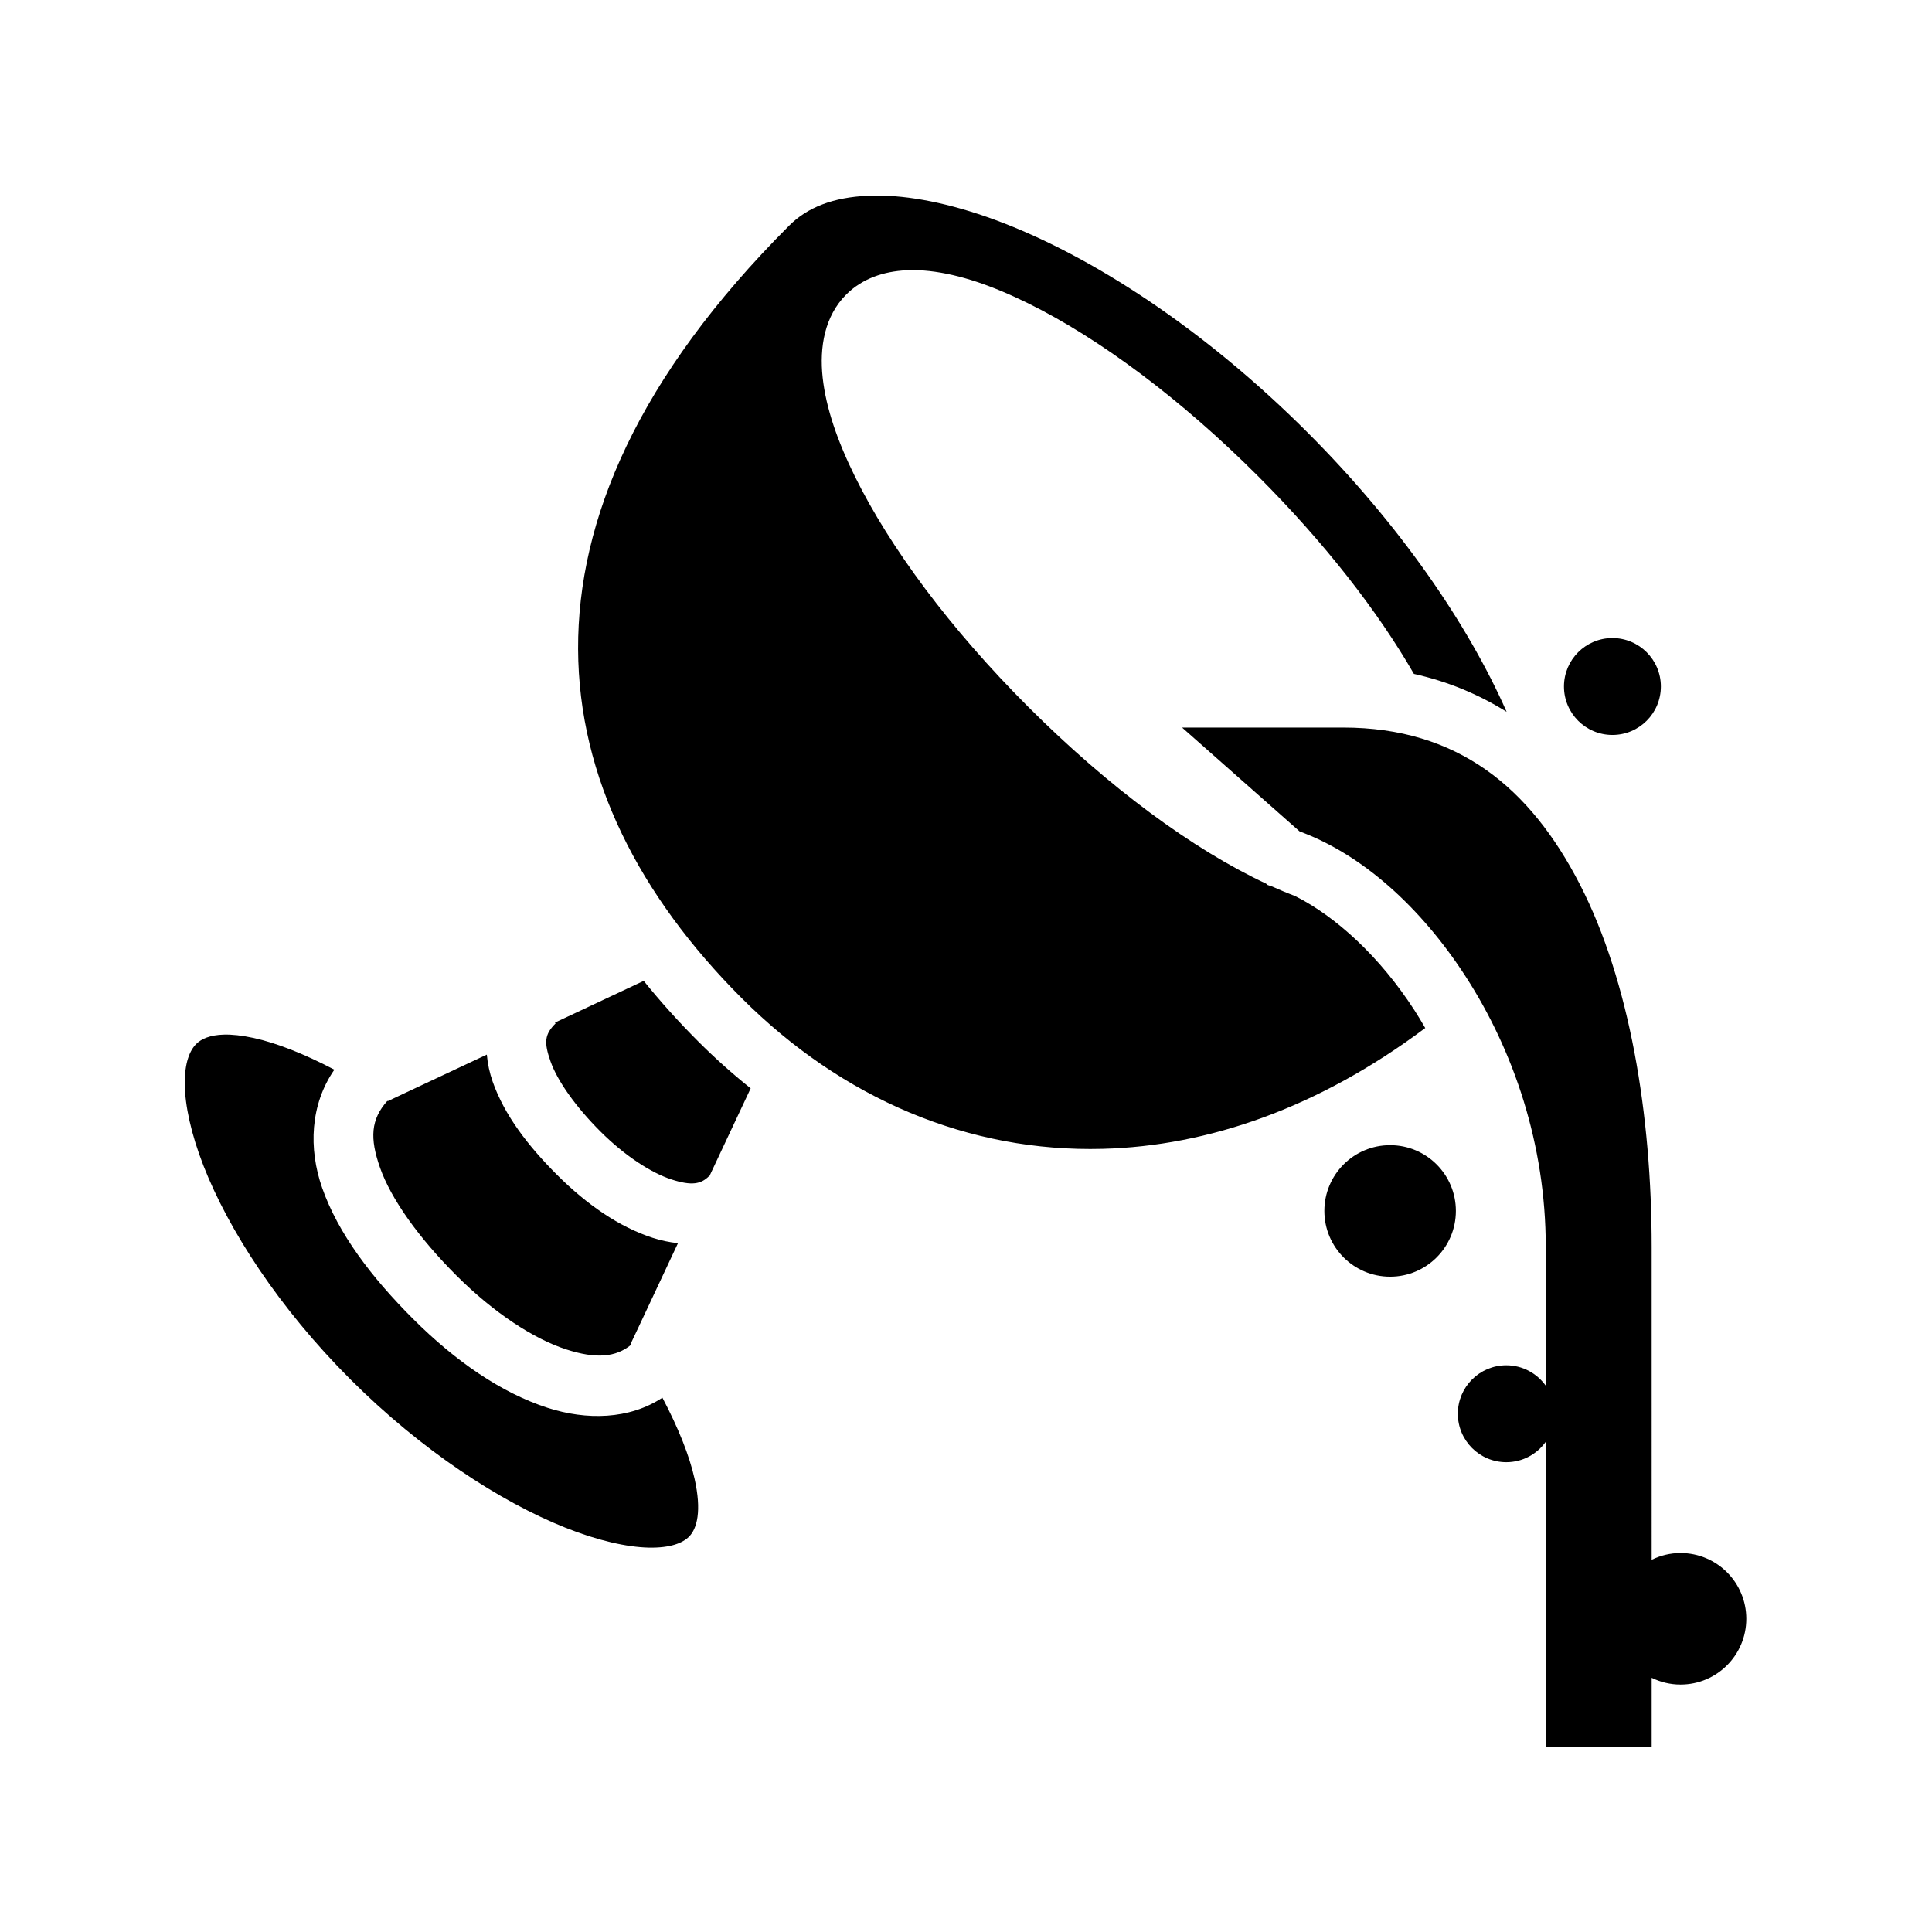 <svg xmlns="http://www.w3.org/2000/svg" width="100%" height="100%" viewBox="0 0 588.8 588.8"><path fill="currentColor" d="M266.623 59.595c-0.69 0.007-1.367 0.026-2.036 0.055-10.698 0.47-18.53 3.562-24.062 9.094-46.247 46.247-64.492 89.795-64.344 129.062 0.15 39.268 18.763 75.295 49.845 106.375 30.724 30.723 69.188 47.024 110.063 45.94 31.945-0.85 65.598-12.347 98.27-36.824-1.063-1.837-2.15-3.646-3.276-5.394-10.605-16.437-24.044-28.604-36.274-34.766-0.003 0-0.006-0.002-0.01-0.004-2.334-0.888-4.714-1.882-7.134-2.976l-1.344-0.445-0.47-0.414c-22.307-10.453-47.853-29.242-72.52-53.91-23.78-23.78-42.1-48.52-52.774-70.156-5.336-10.82-8.82-20.845-9.84-30.15-1.02-9.306 0.608-18.744 7.17-25.307 4.922-4.922 11.462-7.07 18.35-7.404 2.296-0.113 4.63-0.024 6.957 0.23 9.305 1.022 19.334 4.507 30.152 9.843 21.638 10.673 46.375 28.992 70.155 52.77 20.19 20.192 36.426 41.098 47.408 60.166 10.354 2.306 19.776 6.258 28.254 11.56-11.875-26.925-32.735-57.202-60.7-85.165-31.504-31.503-65.977-54.003-95.25-64.78-13.72-5.054-26.26-7.5-36.59-7.4z m224.78 134.858c-8.156 0-14.767 6.61-14.767 14.765 0 8.156 6.61 14.766 14.766 14.766 8.155 0 14.766-6.61 14.766-14.766 0-8.154-6.61-14.765-14.766-14.765z m-131.15 27.277l35.82 31.658c18.85 6.934 36.815 22.84 50.714 44.38 14.405 22.33 24.3 50.874 24.3 82.232v42.312c-2.678-3.76-7.063-6.223-12.03-6.223-8.156 0-14.766 6.61-14.766 14.765 0 8.156 6.61 14.766 14.766 14.766 4.968 0 9.353-2.46 12.03-6.222v93.088h32.277v-21.158c2.658 1.303 5.637 2.054 8.797 2.054 11.067 0 20.04-8.972 20.04-20.04s-8.973-20.04-20.04-20.04c-3.16 0-6.14 0.752-8.797 2.055V380c0-40.176-6.675-80.88-21.86-110.422-15.184-29.544-37.235-47.848-72.166-47.848h-49.085z m-164.072 77.2l-27.06 12.72 0.218 0.22c-3.374 3.36-3.612 5.753-1.563 11.592 2.05 5.84 7.55 13.72 15.22 21.375 7.492 7.483 15.54 12.637 21.686 14.625 6.148 1.99 8.97 1.4 11.376-1l0.094 0.094 12.625-26.875c-5.527-4.4-10.858-9.17-15.97-14.28-5.936-5.937-11.49-12.096-16.624-18.47z m-128 16.376c-4.147 0.122-6.81 1.282-8.374 2.844-1.952 1.953-3.558 5.7-3.5 12.188 0.058 6.488 1.904 15.2 5.72 24.968 7.63 19.535 22.975 43.288 44.718 65.03 21.743 21.745 45.758 37.354 65.594 45.252 9.917 3.948 18.778 5.924 25.375 6.062 6.596 0.138 10.365-1.428 12.25-3.313 2.485-2.485 3.91-7.837 1.718-17.656-1.543-6.92-4.898-15.422-9.81-24.717-10.077 6.655-23.1 6.935-35.064 3.062-14.03-4.542-28.03-14.195-40.906-27.063-12.703-12.694-22.842-26.034-27.72-39.937-4.203-11.987-3.644-25.438 3.72-36.03-9.252-4.857-17.694-8.16-24.563-9.658-3.652-0.795-6.667-1.104-9.156-1.03zM148.37 321.4l-25.564 12-4.625 2.188-0.124-0.094c-5.077 5.687-5.392 11.384-2.25 20.344 3.352 9.556 11.82 21.42 23.313 32.906 11.318 11.31 23.5 19.284 33.436 22.5 9.1 2.946 15.123 2.408 19.78-1.406l-0.155-0.25 2.19-4.625 12.25-26.094c-2.612-0.273-5.208-0.824-7.69-1.626-10.238-3.312-20.103-10.15-29.155-19.188-8.878-8.864-16.05-18.217-19.625-28.406-0.925-2.634-1.534-5.42-1.78-8.25z m275.286 27.602c-11.067 0-20.04 8.97-20.04 20.04 0 11.068 8.973 20.04 20.04 20.04 11.067 0 20.04-8.972 20.04-20.04 0-11.07-8.973-20.04-20.04-20.04z" /></svg>